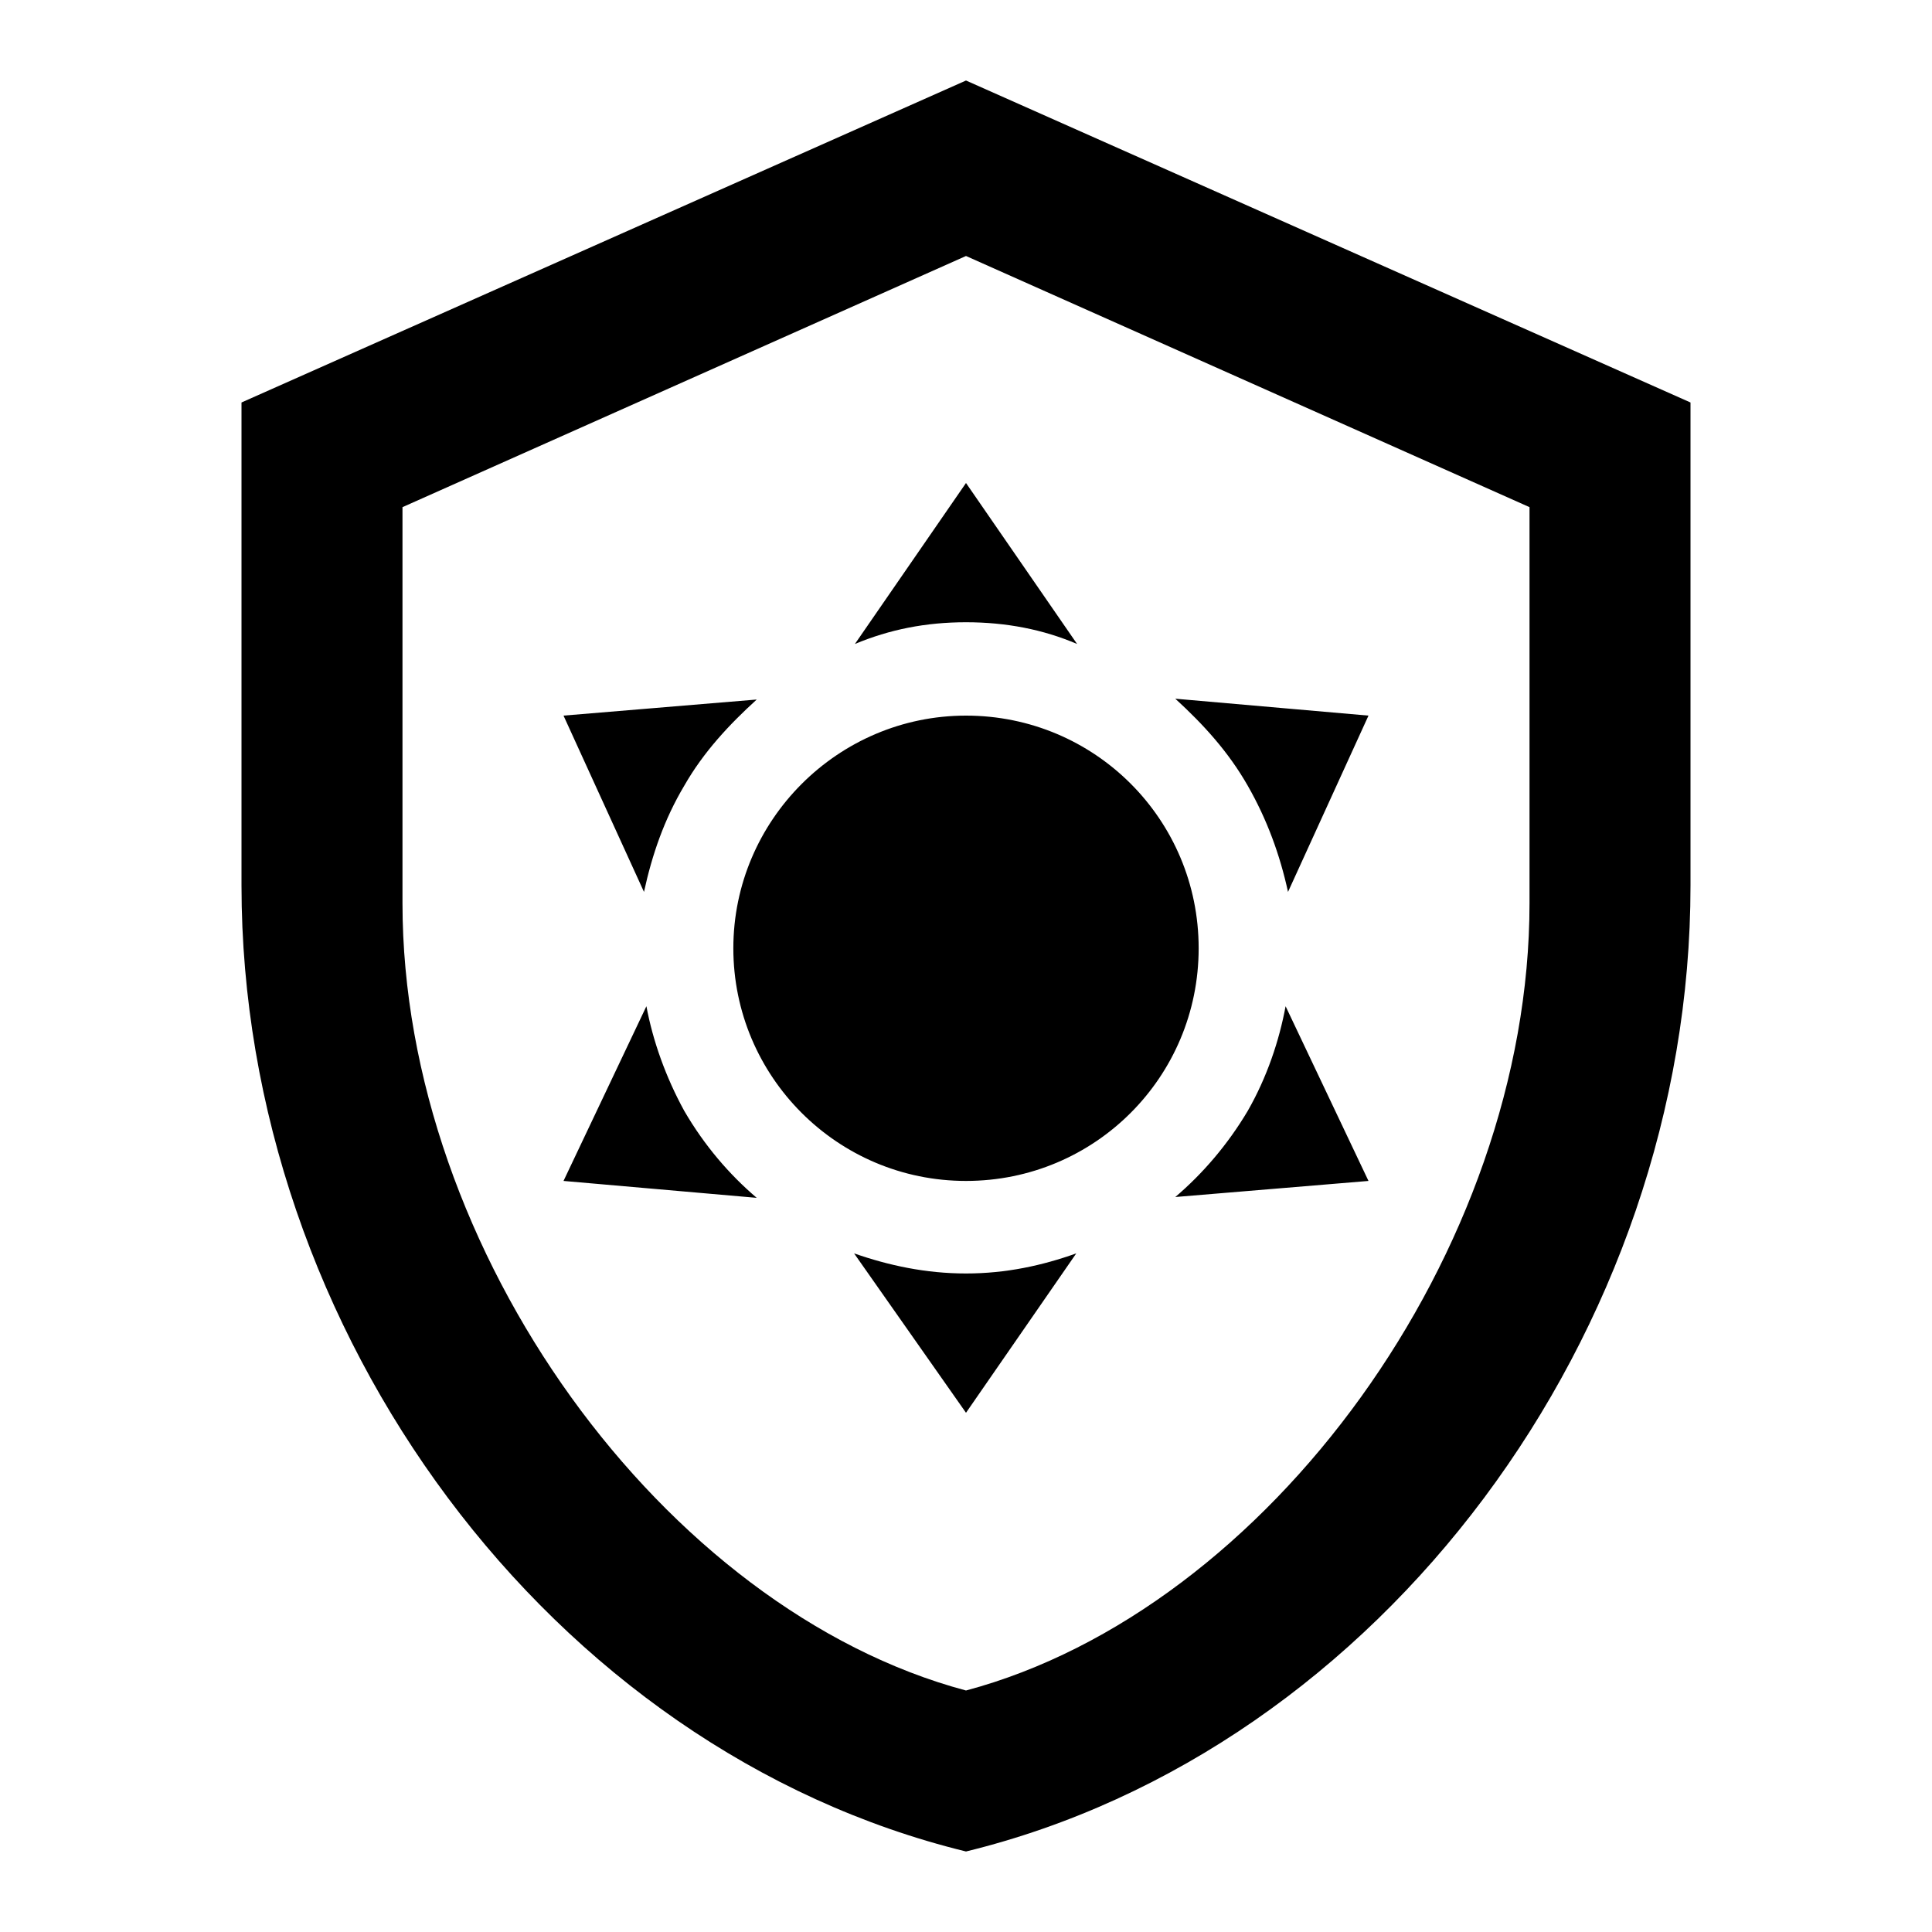 <svg width="40" height="40" viewBox="0 0 40 40" fill="none" xmlns="http://www.w3.org/2000/svg">
<path d="M35 18.333C35 27.583 28.6 36.233 20 38.333C11.4 36.233 5 27.583 5 18.333V8.333L20 1.667L35 8.333V18.333ZM20 35C26.25 33.333 31.667 25.9 31.667 18.7V10.5L20 5.3L8.333 10.5V18.7C8.333 25.9 13.75 33.333 20 35ZM20 14.816C22.667 14.816 24.817 16.966 24.817 19.633C24.817 22.3 22.667 24.45 20 24.45C17.333 24.45 15.183 22.283 15.183 19.633C15.183 16.983 17.35 14.816 20 14.816ZM20 10L22.3 13.333C21.6 13.033 20.833 12.883 20 12.883C19.167 12.883 18.417 13.033 17.7 13.333L20 10ZM11.667 14.816L15.667 14.483C15.1 15 14.567 15.566 14.167 16.267C13.75 16.966 13.5 17.7 13.333 18.466L11.667 14.816ZM11.667 24.45L13.383 20.833C13.517 21.55 13.783 22.3 14.167 23C14.583 23.716 15.1 24.317 15.667 24.8L11.667 24.45ZM28.333 14.816L26.667 18.466C26.5 17.7 26.233 16.966 25.833 16.267C25.433 15.566 24.917 15 24.333 14.466L28.333 14.816ZM28.333 24.45L24.333 24.783C24.9 24.3 25.417 23.7 25.833 23C26.233 22.3 26.483 21.55 26.617 20.833L28.333 24.45ZM20 29.25L17.683 25.95C18.4 26.2 19.167 26.366 20 26.366C20.833 26.366 21.583 26.2 22.283 25.95L20 29.25Z" fill="black"/>
</svg>

